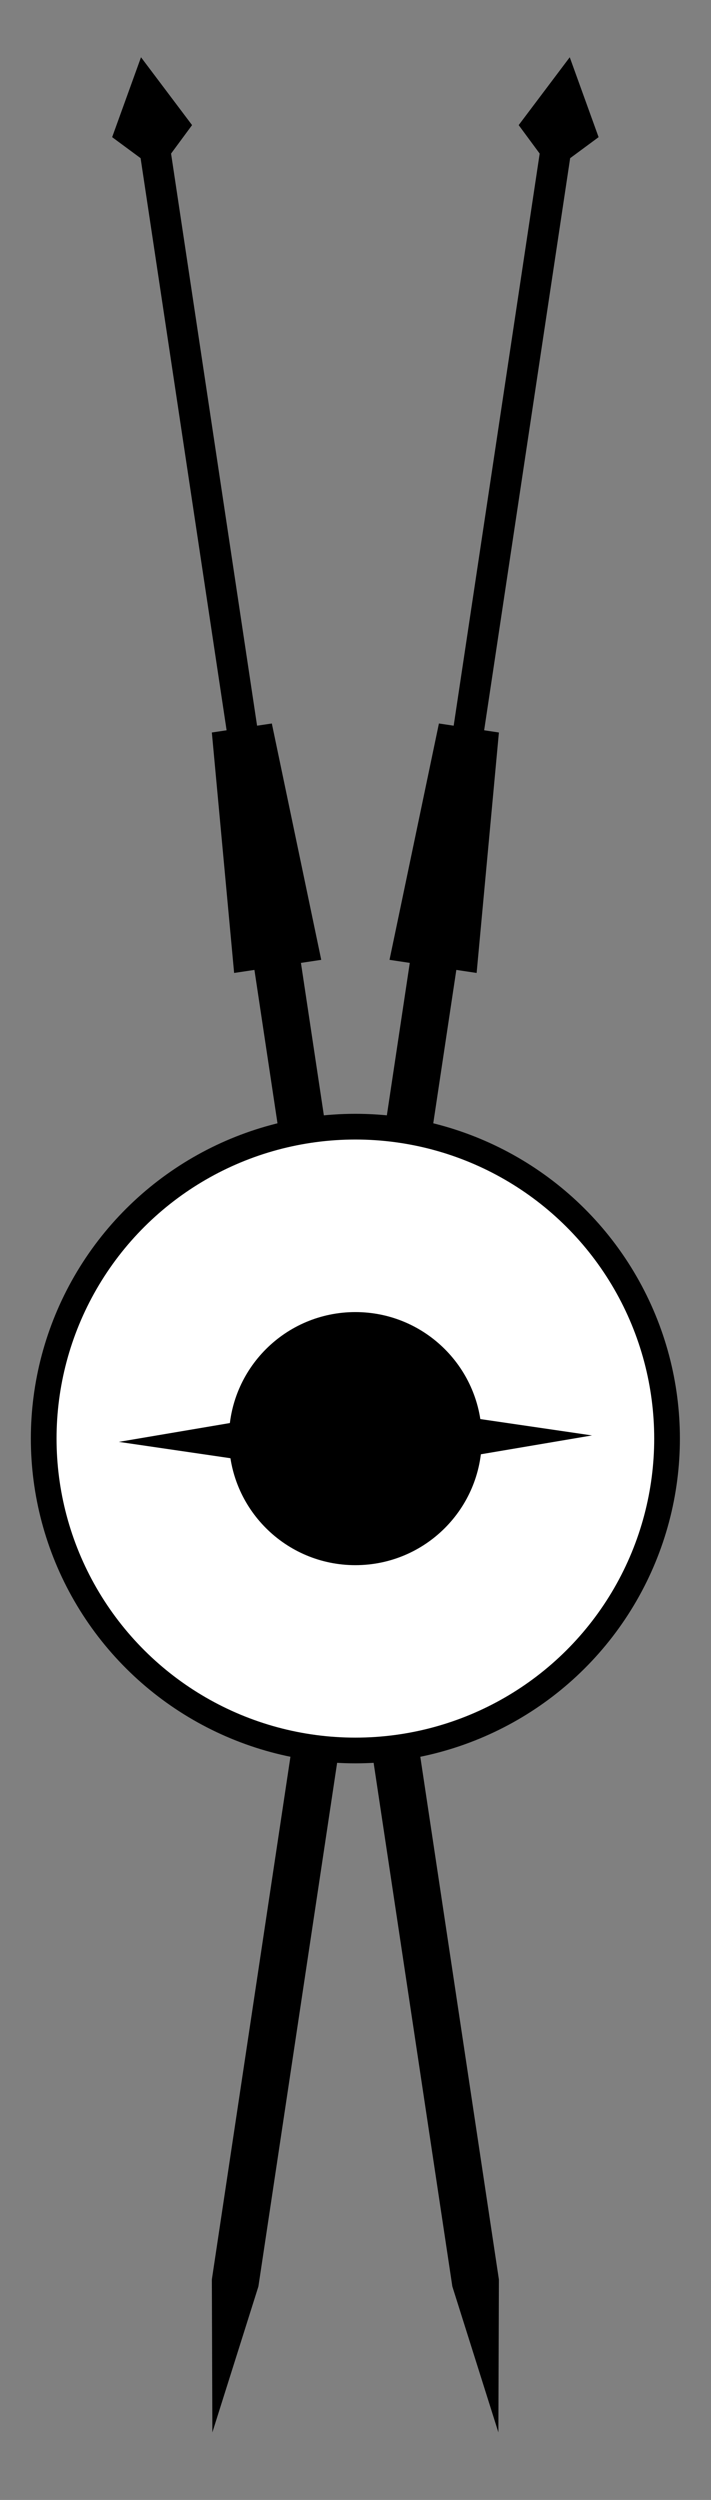 <?xml version="1.0" encoding="UTF-8" standalone="no"?>
<!DOCTYPE svg PUBLIC "-//W3C//DTD SVG 1.1//EN" "http://www.w3.org/Graphics/SVG/1.1/DTD/svg11.dtd">
<svg id="velitesIcon" width="100%" height="100%" viewBox="0 0 37 130" version="1.1" xmlns="http://www.w3.org/2000/svg" xmlns:xlink="http://www.w3.org/1999/xlink" xml:space="preserve" xmlns:serif="http://www.serif.com/" style="fill-rule:evenodd;clip-rule:evenodd;stroke-linecap:round;stroke-miterlimit:2;">
    <rect x="0" y="0" width="37" height="130" fill="#808080" stroke="none"/>
    <g transform="matrix(0.411,0,0,0.411,-96.356,-3.909)">
        <rect x="234.38" y="9.508" width="90" height="315" style="fill:none;stroke:rgb(35,31,32);stroke-opacity:0;stroke-width:3px;"/>
    </g>
    <g transform="matrix(1.433,0,0,1.433,-8.017,-28.058)">
        <g transform="matrix(1.333,0,0,1.333,22.903,74.618)">
            <path d="M0,-14.802L0.607,-21.348L0.205,-21.408L2.548,-36.983L3.323,-37.555L2.537,-39.73L1.146,-37.883L1.718,-37.108L-0.625,-21.533L-1.027,-21.593L-2.373,-15.159L-1.821,-15.076L-7.213,20.766L-7.199,24.928L-5.945,20.956L-0.553,-14.885L0,-14.802Z" style="fill-rule:nonzero;"/>
        </g>
        <g transform="matrix(1.333,0,0,1.333,14.097,74.618)">
            <path d="M0,-14.802L-0.607,-21.348L-0.205,-21.408L-2.548,-36.983L-3.323,-37.555L-2.537,-39.73L-1.146,-37.883L-1.718,-37.108L0.625,-21.533L1.027,-21.593L2.373,-15.159L1.82,-15.076L7.213,20.766L7.199,24.928L5.945,20.956L0.553,-14.885L0,-14.802Z" style="fill-rule:nonzero;"/>
        </g>
        <g transform="matrix(0,-1.333,-1.333,0,18.5,60.465)">
            <path d="M-8.491,-8.491C-13.18,-8.491 -16.982,-4.69 -16.982,0C-16.982,4.689 -13.18,8.491 -8.491,8.491C-3.802,8.491 0,4.689 0,0C0,-4.69 -3.802,-8.491 -8.491,-8.491" style="fill:white;fill-rule:nonzero;"/>
        </g>
        <g transform="matrix(0,-1.333,-1.333,0,18.5,60.465)">
            <circle cx="-8.491" cy="0" r="8.491" style="fill:none;stroke:black;stroke-width:0.7px;stroke-linecap:butt;stroke-miterlimit:10;"/>
        </g>
        <g transform="matrix(0,-1.333,-1.333,0,18.5,67.193)">
            <path d="M-3.445,-3.445C-5.348,-3.445 -6.89,-1.903 -6.89,0C-6.89,1.903 -5.348,3.445 -3.445,3.445C-1.542,3.445 0,1.903 0,0C0,-1.903 -1.542,-3.445 -3.445,-3.445" style="fill-rule:nonzero;"/>
        </g>
        <g transform="matrix(-1.319,-0.193,-0.193,1.319,18.81,70.46)">
            <path d="M0.021,2.038L6.45,2.038L0.149,-0.002L-6.28,-0.002L0.021,2.038Z" style="fill-rule:nonzero;"/>
        </g>
    </g>
</svg>
